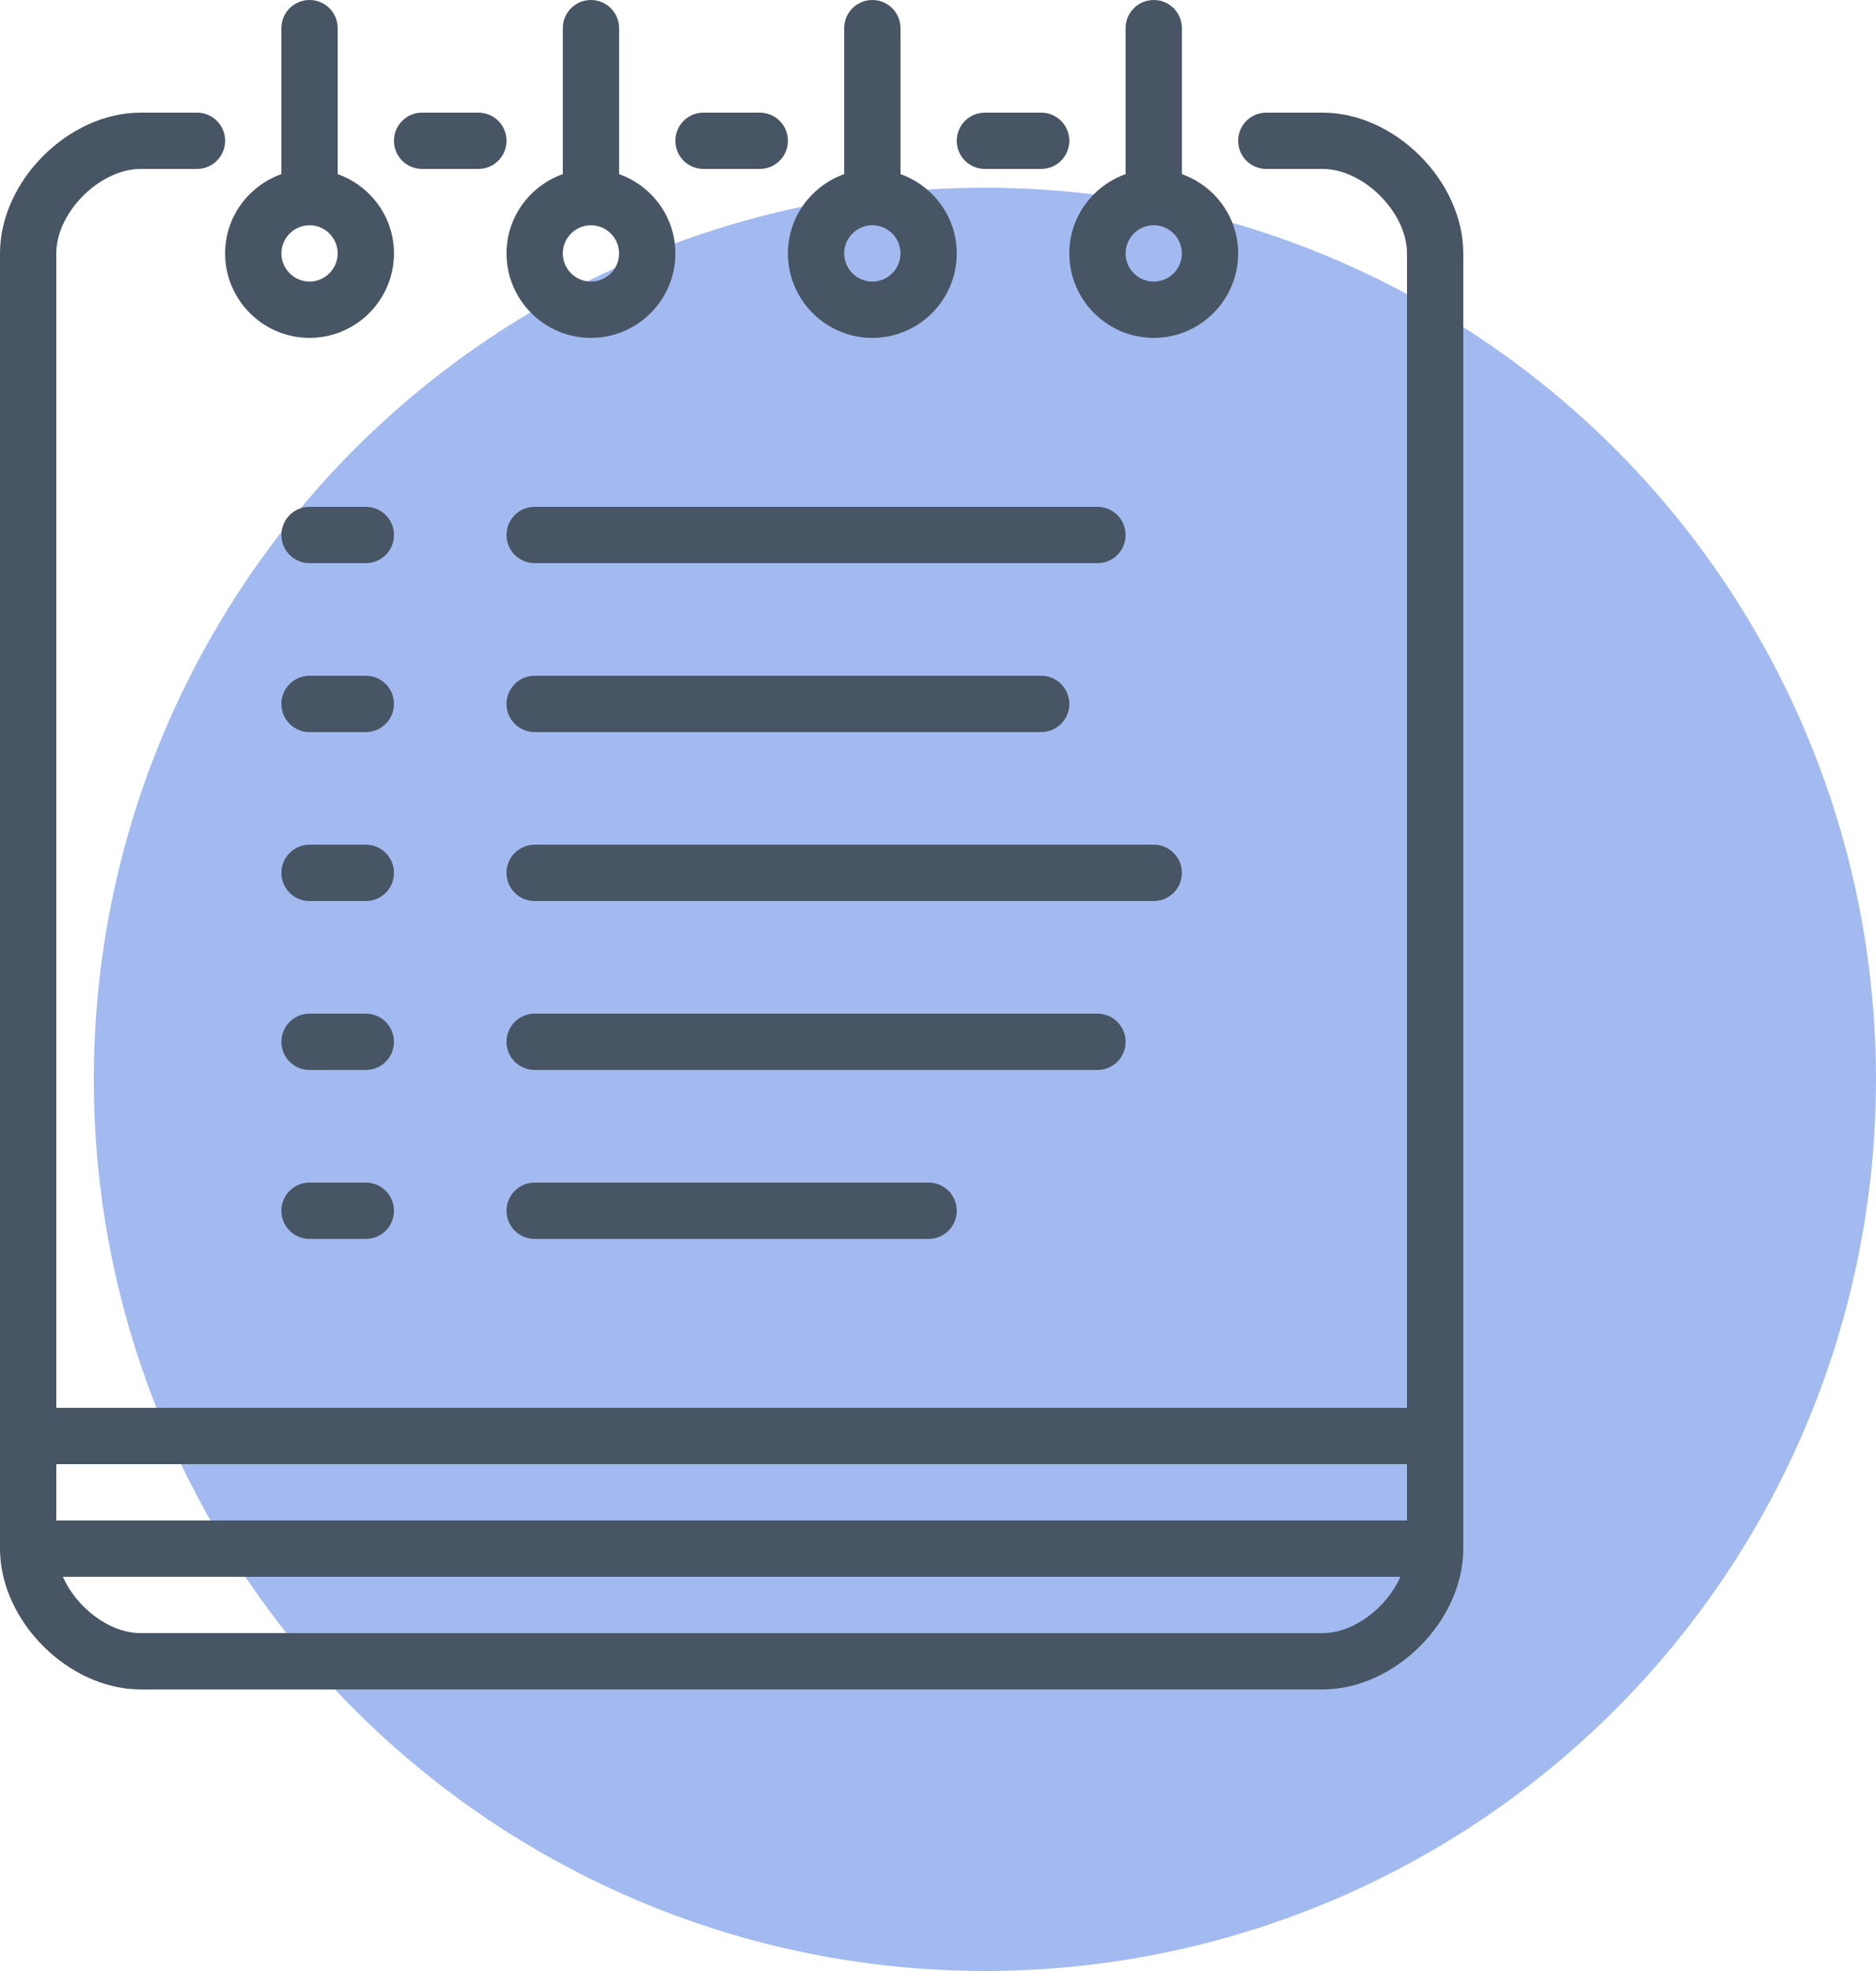 <svg width="20" height="21" viewBox="0 0 20 21" fill="none" xmlns="http://www.w3.org/2000/svg">
<circle cx="10.5" cy="11.5" r="9.5" fill="#A2BAEF"/>
<path fill-rule="evenodd" clip-rule="evenodd" d="M9.9 12.6C10.066 12.6 10.2 12.734 10.2 12.9C10.2 13.066 10.066 13.2 9.9 13.2H5.7C5.534 13.2 5.4 13.066 5.4 12.9C5.4 12.734 5.534 12.6 5.7 12.6H9.9ZM11.7 11.4H5.7C5.534 11.4 5.4 11.266 5.4 11.1C5.4 10.934 5.534 10.8 5.7 10.8H11.7C11.866 10.8 12 10.934 12 11.1C12 11.266 11.866 11.4 11.7 11.4ZM12.3 9.6H5.7C5.534 9.6 5.4 9.466 5.4 9.3C5.4 9.134 5.534 9 5.7 9H12.3C12.466 9 12.6 9.134 12.6 9.3C12.6 9.466 12.466 9.6 12.3 9.6ZM5.4 7.5C5.4 7.334 5.534 7.2 5.7 7.2H11.1C11.266 7.2 11.4 7.334 11.4 7.5C11.4 7.666 11.266 7.8 11.1 7.8H5.7C5.534 7.8 5.4 7.666 5.4 7.5ZM5.4 5.7C5.4 5.534 5.534 5.4 5.7 5.4H11.7C11.866 5.4 12 5.534 12 5.7C12 5.866 11.866 6 11.7 6H5.7C5.534 6 5.4 5.866 5.4 5.7ZM4.2 12.9C4.2 13.066 4.066 13.2 3.9 13.2H3.3C3.134 13.2 3 13.066 3 12.9C3 12.734 3.134 12.6 3.3 12.6H3.9C4.066 12.6 4.2 12.734 4.2 12.9ZM4.2 11.1C4.2 11.266 4.066 11.4 3.9 11.4H3.3C3.134 11.4 3 11.266 3 11.1C3 10.934 3.134 10.8 3.3 10.8H3.9C4.066 10.8 4.2 10.934 4.2 11.1ZM4.2 9.3C4.2 9.466 4.066 9.6 3.9 9.6H3.3C3.134 9.6 3 9.466 3 9.3C3 9.134 3.134 9 3.3 9H3.9C4.066 9 4.2 9.134 4.2 9.3ZM4.2 7.5C4.2 7.666 4.066 7.8 3.9 7.8H3.3C3.134 7.8 3 7.666 3 7.5C3 7.334 3.134 7.2 3.3 7.2H3.9C4.066 7.2 4.2 7.334 4.2 7.5ZM4.2 5.7C4.2 5.866 4.066 6 3.9 6H3.3C3.134 6 3 5.866 3 5.7C3 5.534 3.134 5.4 3.3 5.4H3.9C4.066 5.4 4.2 5.534 4.2 5.7ZM4.2 1.5C4.2 1.334 4.334 1.2 4.5 1.2H5.1C5.266 1.2 5.4 1.334 5.4 1.5C5.4 1.666 5.266 1.8 5.1 1.8H4.5C4.334 1.8 4.2 1.666 4.2 1.5ZM7.2 1.5C7.2 1.334 7.334 1.2 7.5 1.2H8.1C8.266 1.2 8.4 1.334 8.4 1.5C8.4 1.666 8.266 1.8 8.1 1.8H7.5C7.334 1.8 7.2 1.666 7.2 1.5ZM10.2 1.5C10.2 1.334 10.334 1.2 10.5 1.2H11.1C11.266 1.2 11.4 1.334 11.4 1.5C11.4 1.666 11.266 1.8 11.1 1.8H10.5C10.334 1.8 10.2 1.666 10.2 1.5ZM3.3 2.4C3.465 2.4 3.6 2.535 3.6 2.7C3.6 2.865 3.465 3 3.3 3C3.135 3 3 2.865 3 2.7C3 2.535 3.135 2.4 3.3 2.4ZM2.4 2.7C2.4 3.196 2.804 3.6 3.3 3.6C3.796 3.6 4.2 3.196 4.2 2.7C4.2 2.309 3.949 1.98 3.6 1.855V0.3C3.6 0.134 3.466 0 3.3 0C3.134 0 3 0.134 3 0.3V1.855C2.651 1.98 2.4 2.309 2.4 2.7ZM12.3 2.4C12.466 2.4 12.6 2.535 12.6 2.7C12.6 2.865 12.466 3 12.3 3C12.134 3 12 2.865 12 2.7C12 2.535 12.134 2.4 12.3 2.4ZM11.4 2.7C11.4 3.196 11.804 3.6 12.3 3.6C12.796 3.6 13.2 3.196 13.2 2.7C13.2 2.309 12.948 1.98 12.6 1.855V0.3C12.6 0.134 12.466 0 12.3 0C12.134 0 12 0.134 12 0.3V1.855C11.652 1.98 11.4 2.309 11.4 2.7ZM9.3 2.4C9.466 2.4 9.6 2.535 9.6 2.7C9.6 2.865 9.466 3 9.3 3C9.134 3 9 2.865 9 2.7C9 2.535 9.134 2.4 9.3 2.4ZM8.4 2.7C8.4 3.196 8.804 3.6 9.3 3.6C9.796 3.6 10.2 3.196 10.2 2.7C10.2 2.309 9.948 1.98 9.6 1.855V0.3C9.6 0.134 9.466 0 9.3 0C9.134 0 9 0.134 9 0.3V1.855C8.652 1.98 8.4 2.309 8.4 2.7ZM6.3 2.4C6.465 2.4 6.6 2.535 6.6 2.7C6.6 2.865 6.465 3 6.3 3C6.135 3 6 2.865 6 2.7C6 2.535 6.135 2.4 6.3 2.4ZM5.4 2.7C5.4 3.196 5.804 3.6 6.3 3.6C6.796 3.6 7.2 3.196 7.2 2.7C7.2 2.309 6.949 1.98 6.6 1.855V0.3C6.6 0.134 6.466 0 6.3 0C6.134 0 6 0.134 6 0.3V1.855C5.651 1.98 5.4 2.309 5.4 2.7ZM14.1 17.4H1.5C1.163 17.4 0.814 17.125 0.67 16.8H14.93C14.786 17.125 14.437 17.4 14.1 17.4ZM0.6 16.2H15V15.6H0.6V16.2ZM14.1 1.2H13.5C13.334 1.2 13.2 1.334 13.2 1.5C13.2 1.666 13.334 1.8 13.5 1.8H14.1C14.537 1.8 15 2.263 15 2.7V15H0.6V2.7C0.6 2.263 1.063 1.8 1.5 1.8H2.1C2.266 1.8 2.4 1.666 2.4 1.5C2.4 1.334 2.266 1.2 2.1 1.2H1.5C0.729 1.2 0 1.929 0 2.7V16.5C0 17.271 0.729 18 1.5 18H14.1C14.871 18 15.6 17.271 15.6 16.5V2.7C15.6 1.929 14.871 1.2 14.1 1.2Z" fill="#475564"/>
</svg>
